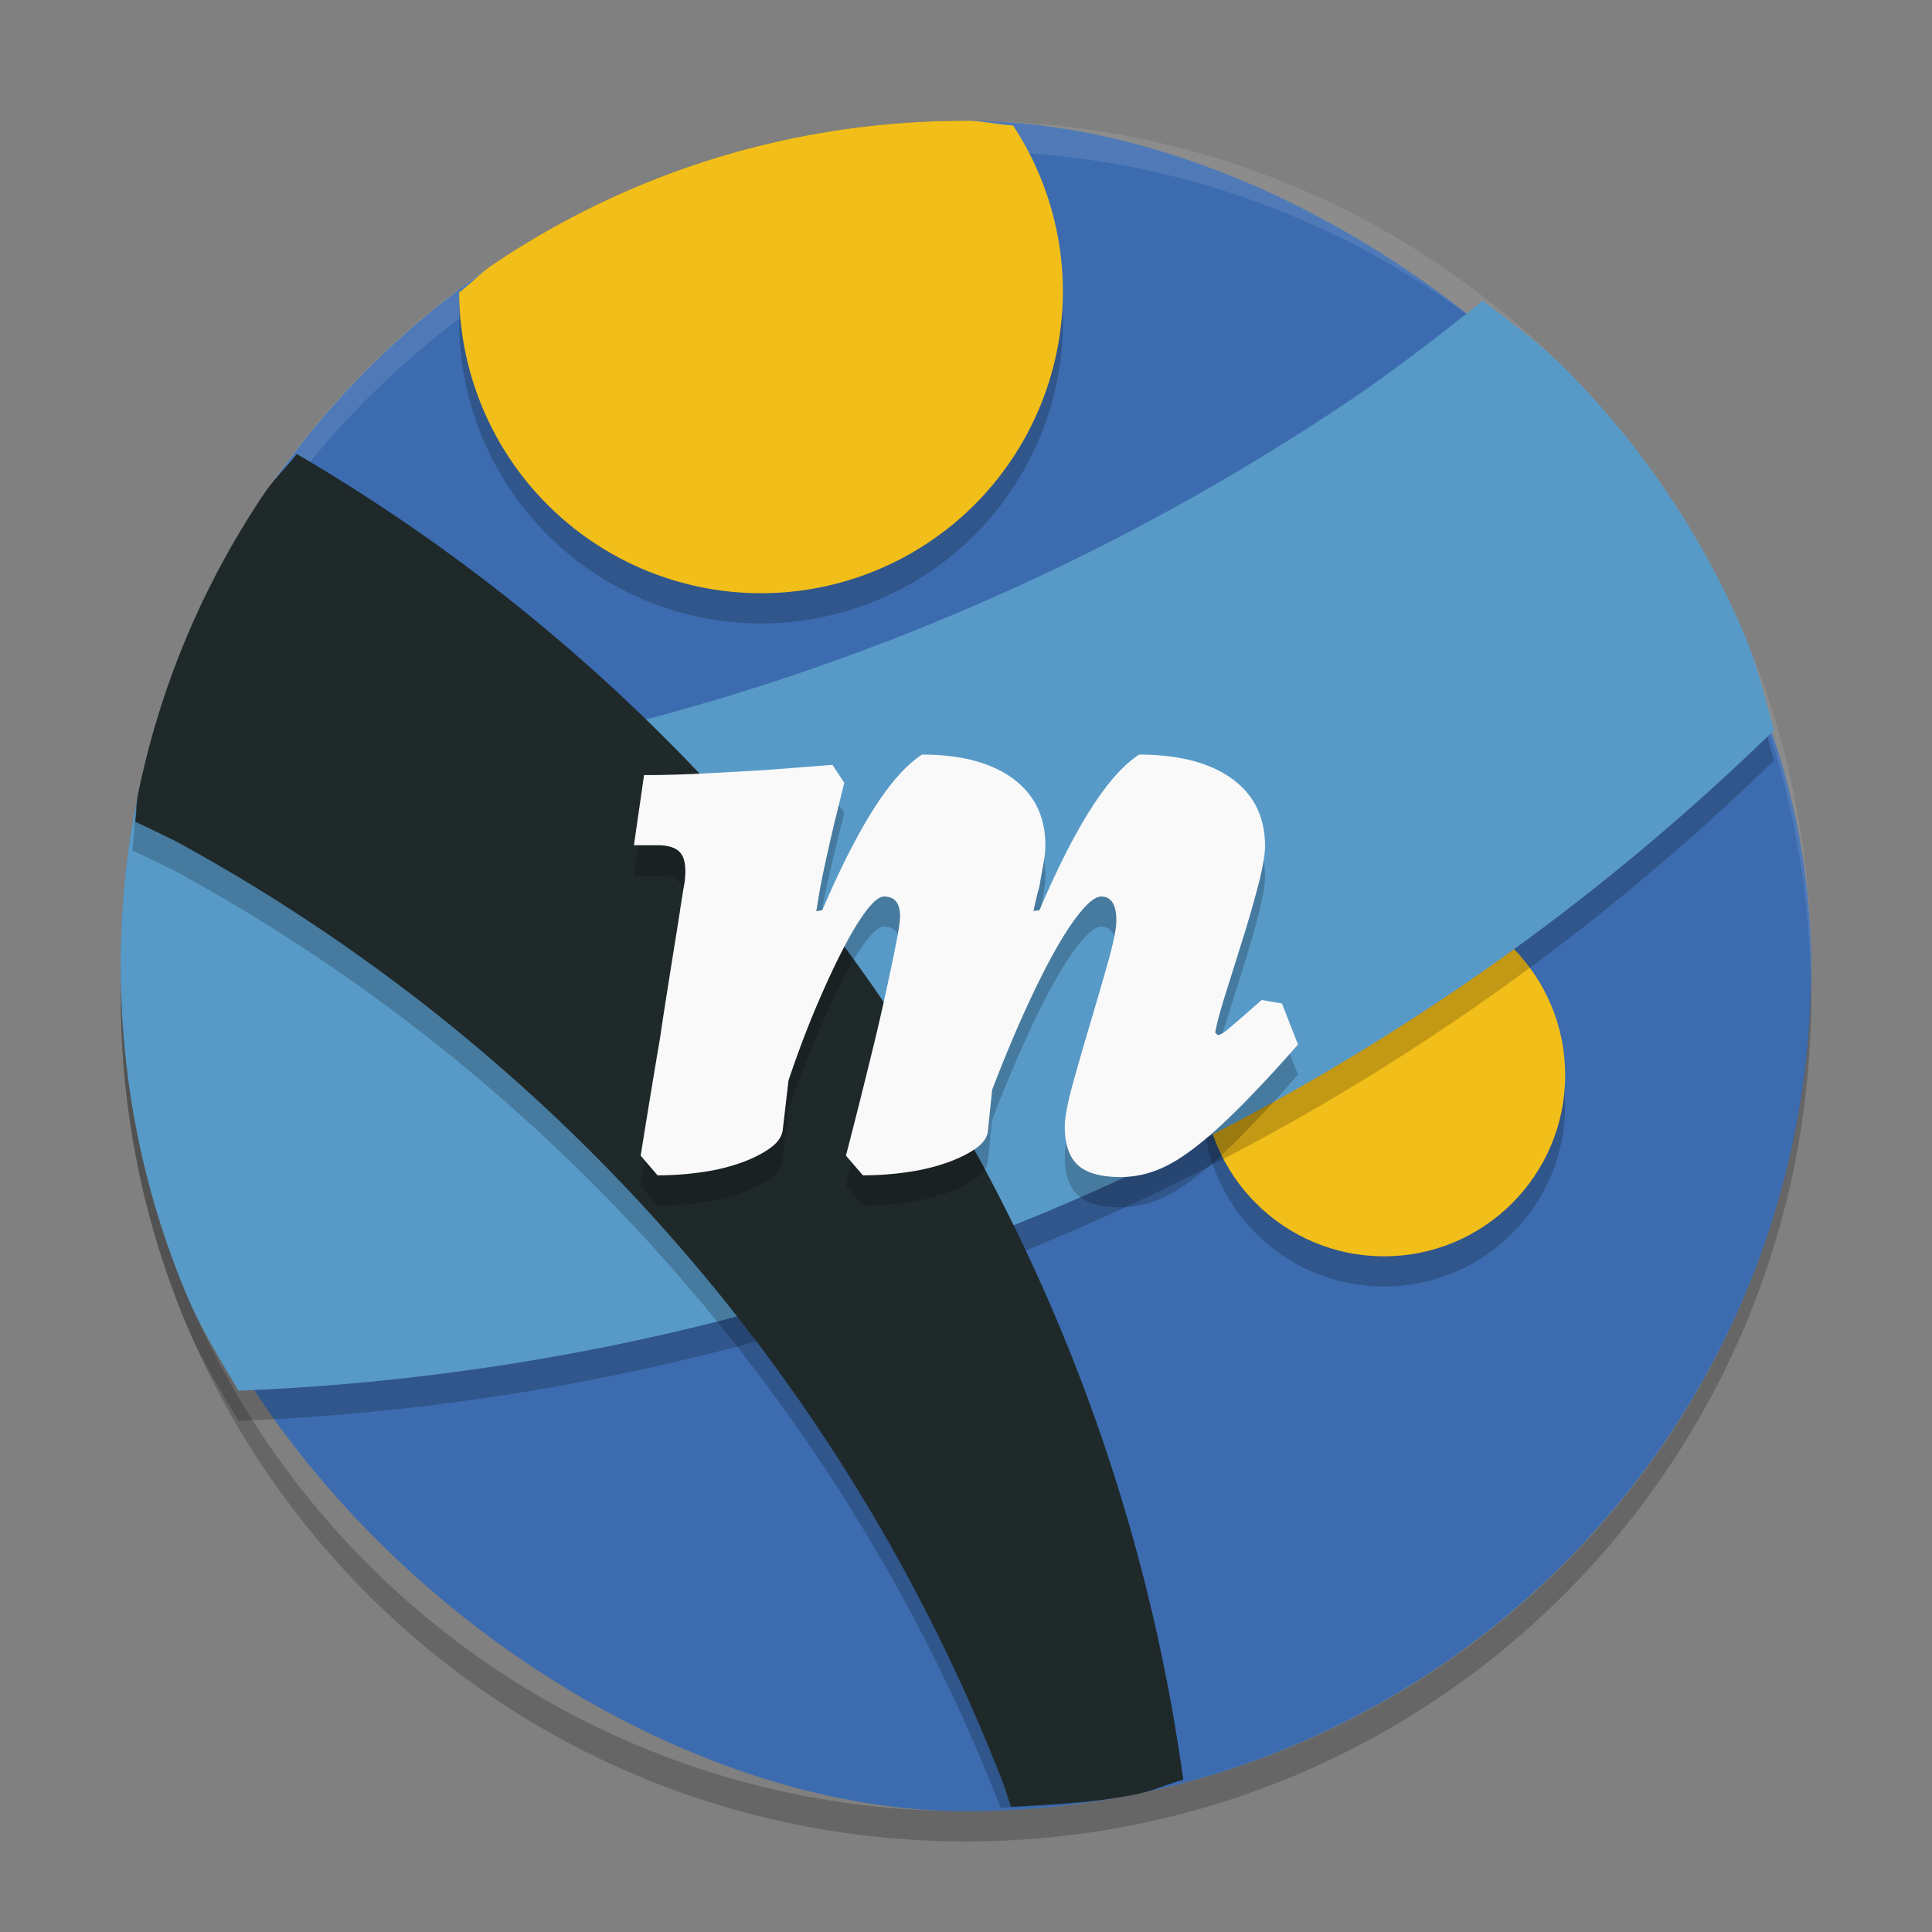 <svg xmlns="http://www.w3.org/2000/svg" height="64" width="64" version="1">
 <rect width="100%" height="100%" fill="#808080" stroke="none"/>
 <rect style="fill:#3c6caf" transform="matrix(0,-1,-1,0,0,0)" rx="28" ry="28" height="56" width="56" y="-60" x="-60"/>
 <path style="opacity:.1;fill:#fff" d="m32 4c-15.512 0-28 12.488-28 28 0 0.114 0.011 0.224 0.018 0.336 0.351-15.202 12.693-27.336 27.982-27.336s27.631 12.134 27.982 27.336c0.007-0.112 0.018-0.223 0.018-0.336 0-15.512-12.488-28-28-28z"/>
 <path style="opacity:.2" d="m59.982 32.664c-0.351 15.202-12.693 27.336-27.982 27.336-15.288 0-27.629-12.132-27.982-27.332-0.007 0.111-0.018 0.22-0.018 0.332 0 15.512 12.488 28 28 28s28-12.488 28-28c0-0.113-0.011-0.224-0.018-0.336z"/>
 <circle cx="45.848" cy="36.617" r="6" style="opacity:.2;stroke-width:1.12"/>
 <circle r="6" style="stroke-width:1.12;fill:#f2be19" cx="45.848" cy="35.617"/>
 <path style="opacity:.2;stroke-width:2.5" d="m4.592 27.259c-0.006 0.029-0.019 0.055-0.025 0.084-0.372 1.826-0.566 3.718-0.566 5.657s0.195 3.83 0.566 5.656 0.92 3.588 1.627 5.264c0.468 1.109 1.104 2.118 1.705 3.148a77.186 77.186 0 0 0 50.87 -21.883c-0.303-1.044-0.544-2.116-0.961-3.105-0.707-1.676-1.572-3.267-2.577-4.756-1.004-1.489-2.149-2.875-3.414-4.141-0.825-0.825-1.777-1.508-2.699-2.225a77.186 77.186 0 0 1 -3.904 2.967 77.186 77.186 0 0 1 -6.578 4.033 77.186 77.186 0 0 1 -6.947 3.356 77.186 77.186 0 0 1 -7.248 2.647 77.186 77.186 0 0 1 -7.475 1.908 77.186 77.186 0 0 1 -7.629 1.154 77.186 77.186 0 0 1 -4.744 0.236z"/>
 <path style="stroke-width:2.5;fill:#589ac7" d="m4.592 26.26c-0.006 0.029-0.019 0.055-0.025 0.084-0.372 1.826-0.566 3.717-0.566 5.656s0.195 3.83 0.566 5.656 0.92 3.588 1.627 5.264c0.468 1.109 1.104 2.118 1.705 3.148a77.186 77.186 0 0 0 50.87 -21.882c-0.303-1.044-0.544-2.117-0.961-3.106-0.707-1.676-1.572-3.267-2.577-4.756-1.004-1.489-2.148-2.875-3.414-4.14-0.824-0.825-1.776-1.508-2.699-2.225a77.186 77.186 0 0 1 -3.904 2.967 77.186 77.186 0 0 1 -6.578 4.033 77.186 77.186 0 0 1 -6.947 3.355 77.186 77.186 0 0 1 -7.249 2.647 77.186 77.186 0 0 1 -7.474 1.908 77.186 77.186 0 0 1 -7.629 1.154 77.186 77.186 0 0 1 -4.744 0.237z"/>
 <path style="opacity:.2;stroke-width:1.959" d="m9.83 15.039c-0.338 0.442-0.749 0.823-1.061 1.285-1.004 1.489-1.87 3.08-2.576 4.756-0.707 1.676-1.255 3.438-1.627 5.264-0.12 0.59-0.101 1.225-0.184 1.828a60.489 60.489 0 0 1 1.459 0.705 60.489 60.489 0 0 1 5.156 3.16 60.489 60.489 0 0 1 4.813 3.66 60.489 60.489 0 0 1 4.423 4.121 60.489 60.489 0 0 1 3.991 4.543 60.489 60.489 0 0 1 3.517 4.918 60.489 60.489 0 0 1 3.008 5.244 60.489 60.489 0 0 1 2.4 5.362c1.529-0.063 3.052-0.155 4.506-0.451 0.535-0.109 1.018-0.338 1.541-0.477a60.489 60.489 0 0 0 -29.367 -43.918z"/>
 <path style="stroke-width:1.959;fill:#1f292a" d="m9.83 15.039c-0.338 0.442-0.749 0.823-1.061 1.285-1.004 1.489-1.87 3.08-2.576 4.756-0.707 1.676-1.255 3.438-1.627 5.264-0.058 0.282-0.039 0.589-0.088 0.875a60.489 60.489 0 0 1 1.363 0.658 60.489 60.489 0 0 1 5.156 3.16 60.489 60.489 0 0 1 4.813 3.66 60.489 60.489 0 0 1 4.423 4.121 60.489 60.489 0 0 1 3.991 4.543 60.489 60.489 0 0 1 3.517 4.918 60.489 60.489 0 0 1 3.008 5.244 60.489 60.489 0 0 1 2.471 5.52 60.489 60.489 0 0 1 0.267 0.809c1.41-0.075 2.823-0.144 4.168-0.418 0.535-0.109 1.018-0.338 1.541-0.477a60.489 60.489 0 0 0 -29.367 -43.918z"/>
 <g style="opacity:.2" transform="matrix(.985 0 0 .997 18.869 19.04)">
  <path d="m21.711 16.212c0.057-0.303 0.175-0.739 0.356-1.307l0.568-1.79c0.199-0.625 0.374-1.226 0.526-1.804 0.15-0.578 0.227-1.01 0.227-1.293 0-0.966-0.374-1.714-1.122-2.245-0.749-0.53-1.786-0.795-3.112-0.795-0.53 0.34-1.075 0.947-1.634 1.818-0.559 0.872-1.132 1.989-1.719 3.353l-0.199 0.028c0.057-0.284 0.123-0.558 0.2-0.824 0.037-0.227 0.08-0.464 0.127-0.71s0.071-0.464 0.071-0.654c0-0.947-0.365-1.685-1.094-2.216-0.73-0.53-1.747-0.795-3.054-0.795-0.53 0.34-1.075 0.947-1.634 1.818-0.559 0.872-1.132 1.989-1.719 3.353l-0.199 0.028c0.076-0.511 0.17-1.023 0.284-1.534 0.114-0.512 0.218-0.966 0.313-1.364l0.34-1.364-0.397-0.596c-0.72 0.056-1.459 0.113-2.216 0.17-0.644 0.038-1.336 0.076-2.074 0.114-0.74 0.038-1.421 0.056-2.046 0.056l-0.341 2.33h0.795c0.379 0 0.64 0.09 0.782 0.27s0.184 0.498 0.128 0.952a33.29 33.29 0 0 0 -0.142 0.867c-0.057 0.37-0.124 0.786-0.2 1.25-0.075 0.464-0.156 0.962-0.24 1.492-0.086 0.53-0.167 1.051-0.242 1.562-0.21 1.213-0.427 2.52-0.654 3.922l0.568 0.653c0.53 0 1.047-0.038 1.549-0.114a6.59 6.59 0 0 0 1.321 -0.326c0.379-0.142 0.687-0.299 0.924-0.47 0.236-0.17 0.373-0.359 0.412-0.567l0.198-1.677c0.303-0.89 0.616-1.71 0.938-2.458s0.625-1.392 0.91-1.932c0.284-0.54 0.544-0.96 0.78-1.264 0.237-0.303 0.431-0.455 0.583-0.455 0.36 0 0.54 0.218 0.54 0.654 0 0.133-0.028 0.35-0.085 0.653s-0.128 0.654-0.213 1.052c-0.085 0.397-0.18 0.828-0.284 1.292-0.105 0.465-0.213 0.924-0.327 1.378-0.266 1.08-0.568 2.274-0.91 3.58l0.569 0.654c0.53 0 1.046-0.038 1.548-0.114a6.91 6.91 0 0 0 1.336 -0.326c0.388-0.142 0.7-0.299 0.938-0.47 0.236-0.17 0.364-0.359 0.383-0.567l0.142-1.364c0.36-0.928 0.72-1.785 1.08-2.572 0.36-0.786 0.7-1.463 1.023-2.031 0.322-0.569 0.62-1.013 0.895-1.336 0.274-0.322 0.497-0.483 0.668-0.483 0.34 0 0.511 0.266 0.511 0.796 0 0.265-0.09 0.715-0.27 1.35-0.18 0.634-0.38 1.311-0.597 2.031-0.218 0.72-0.416 1.402-0.596 2.046s-0.27 1.118-0.27 1.42c0 0.588 0.146 1.014 0.44 1.28 0.294 0.264 0.772 0.397 1.435 0.397 0.398 0 0.79-0.071 1.18-0.213 0.387-0.142 0.81-0.384 1.264-0.725 0.454-0.34 0.966-0.79 1.534-1.35a44.251 44.251 0 0 0 1.989 -2.116l-0.54-1.364-0.682-0.114c-0.568 0.493-0.937 0.81-1.108 0.952-0.17 0.142-0.294 0.213-0.37 0.213z"/>
 </g>
 <g style="fill:#f9f9f9" transform="matrix(.985 0 0 .997 18.869 18.04)">
  <path style="fill:#f9f9f9" d="m21.711 16.212c0.057-0.303 0.175-0.739 0.356-1.307l0.568-1.79c0.199-0.625 0.374-1.226 0.526-1.804 0.15-0.578 0.227-1.01 0.227-1.293 0-0.966-0.374-1.714-1.122-2.245-0.749-0.53-1.786-0.795-3.112-0.795-0.53 0.34-1.075 0.947-1.634 1.818-0.559 0.872-1.132 1.989-1.719 3.353l-0.199 0.028c0.057-0.284 0.123-0.558 0.2-0.824 0.037-0.227 0.08-0.464 0.127-0.71s0.071-0.464 0.071-0.654c0-0.947-0.365-1.685-1.094-2.216-0.73-0.53-1.747-0.795-3.054-0.795-0.53 0.34-1.075 0.947-1.634 1.818-0.559 0.872-1.132 1.989-1.719 3.353l-0.199 0.028c0.076-0.511 0.17-1.023 0.284-1.534 0.114-0.512 0.218-0.966 0.313-1.364l0.34-1.364-0.397-0.596c-0.72 0.056-1.459 0.113-2.216 0.17-0.644 0.038-1.336 0.076-2.074 0.114-0.74 0.038-1.421 0.056-2.046 0.056l-0.341 2.33h0.795c0.379 0 0.64 0.09 0.782 0.27s0.184 0.498 0.128 0.952a33.29 33.29 0 0 0 -0.142 0.867c-0.057 0.37-0.124 0.786-0.2 1.25-0.075 0.464-0.156 0.962-0.24 1.492-0.086 0.53-0.167 1.051-0.242 1.562-0.21 1.213-0.427 2.52-0.654 3.922l0.568 0.653c0.53 0 1.047-0.038 1.549-0.114a6.59 6.59 0 0 0 1.321 -0.326c0.379-0.142 0.687-0.299 0.924-0.47 0.236-0.17 0.373-0.359 0.412-0.567l0.198-1.677c0.303-0.89 0.616-1.71 0.938-2.458s0.625-1.392 0.91-1.932c0.284-0.54 0.544-0.96 0.78-1.264 0.237-0.303 0.431-0.455 0.583-0.455 0.36 0 0.54 0.218 0.54 0.654 0 0.133-0.028 0.35-0.085 0.653s-0.128 0.654-0.213 1.052c-0.085 0.397-0.18 0.828-0.284 1.292-0.105 0.465-0.213 0.924-0.327 1.378-0.266 1.08-0.568 2.274-0.91 3.58l0.569 0.654c0.53 0 1.046-0.038 1.548-0.114a6.91 6.91 0 0 0 1.336 -0.326c0.388-0.142 0.7-0.299 0.938-0.47 0.236-0.17 0.364-0.359 0.383-0.567l0.142-1.364c0.36-0.928 0.72-1.785 1.08-2.572 0.36-0.786 0.7-1.463 1.023-2.031 0.322-0.569 0.62-1.013 0.895-1.336 0.274-0.322 0.497-0.483 0.668-0.483 0.34 0 0.511 0.266 0.511 0.796 0 0.265-0.09 0.715-0.27 1.35-0.18 0.634-0.38 1.311-0.597 2.031-0.218 0.72-0.416 1.402-0.596 2.046s-0.27 1.118-0.27 1.42c0 0.588 0.146 1.014 0.44 1.28 0.294 0.264 0.772 0.397 1.435 0.397 0.398 0 0.79-0.071 1.18-0.213 0.387-0.142 0.81-0.384 1.264-0.725 0.454-0.34 0.966-0.79 1.534-1.35a44.251 44.251 0 0 0 1.989 -2.116l-0.54-1.364-0.682-0.114c-0.568 0.493-0.937 0.81-1.108 0.952-0.17 0.142-0.294 0.213-0.37 0.213z"/>
 </g>
 <path style="opacity:.2;stroke-width:1.867" d="m32.725 4.072c-0.247-0.006-0.477-0.072-0.725-0.072-1.939 0-3.83 0.195-5.656 0.566s-3.588 0.92-5.264 1.627c-1.676 0.707-3.267 1.572-4.756 2.576-0.381 0.257-0.693 0.6-1.06 0.875a10 10 0 0 0 -0.053 1.008 10 10 0 0 0 10 10 10 10 0 0 0 10 -10 10 10 0 0 0 -2.486 -6.58z"/>
 <path style="stroke-width:1.867;fill:#f2be19" d="m33.557 4.156c-0.526-0.029-1.023-0.156-1.557-0.156-1.939 0-3.83 0.195-5.656 0.566s-3.588 0.92-5.264 1.627c-1.676 0.707-3.267 1.572-4.756 2.576-0.4 0.27-0.728 0.628-1.113 0.918a10 10 0 0 0 9.998 9.964 10 10 0 0 0 10 -10 10 10 0 0 0 -1.652 -5.496z"/>
</svg>
